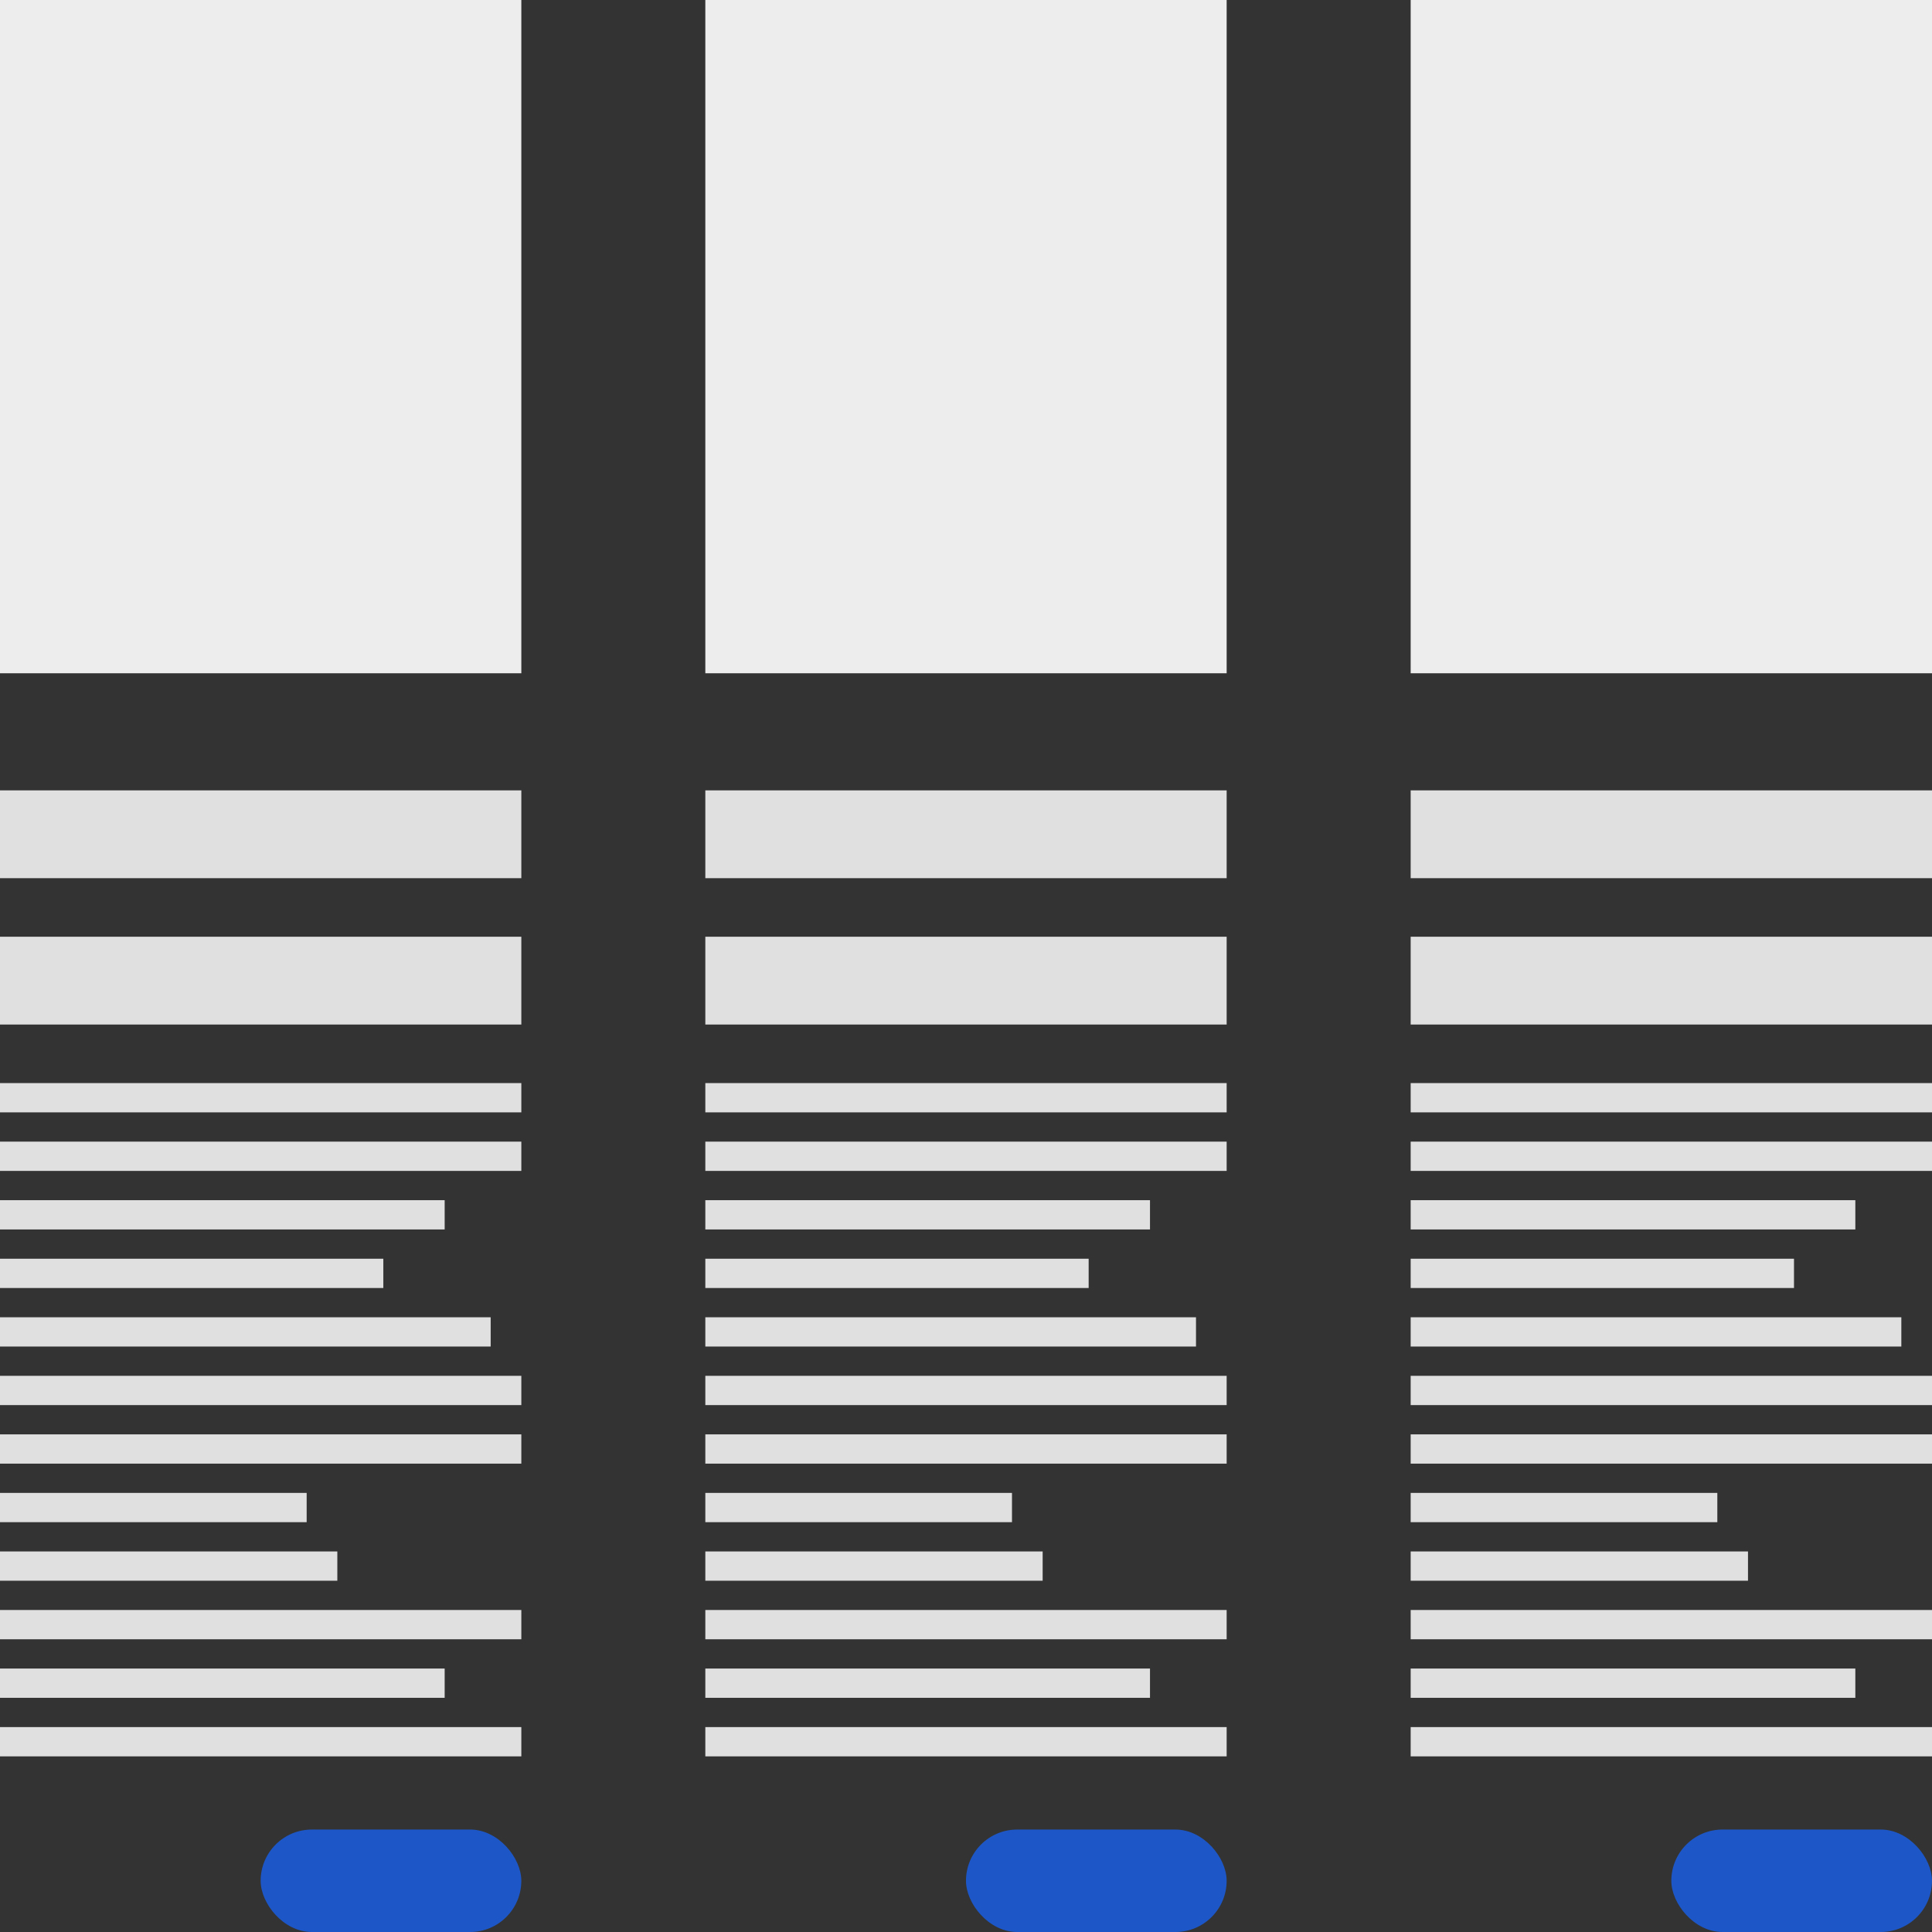 <svg width="132" height="132" viewBox="0 0 132 132" fill="none" xmlns="http://www.w3.org/2000/svg"><rect x="0" y="0" width="132" height="132" fill="#333333" stroke="none"/><rect width="35.619" height="46" fill="#EDEDED"></rect><rect x="17.809" y="125" width="17.809" height="7" rx="3.5" fill="#1D57C7"></rect><rect y="54" width="35.619" height="6" fill="#E0E0E0"></rect><rect y="64" width="35.619" height="6" fill="#E0E0E0"></rect><rect y="74" width="35.619" height="2" fill="#E0E0E0"></rect><rect y="78" width="35.619" height="2" fill="#E0E0E0"></rect><rect y="82" width="30.381" height="2" fill="#E0E0E0"></rect><rect y="86" width="26.19" height="2" fill="#E0E0E0"></rect><rect y="90" width="33.524" height="2" fill="#E0E0E0"></rect><rect y="94" width="35.619" height="2" fill="#E0E0E0"></rect><rect y="98" width="35.619" height="2" fill="#E0E0E0"></rect><rect y="102" width="20.952" height="2" fill="#E0E0E0"></rect><rect y="106" width="23.047" height="2" fill="#E0E0E0"></rect><rect y="110" width="35.619" height="2" fill="#E0E0E0"></rect><rect y="114" width="30.381" height="2" fill="#E0E0E0"></rect><rect y="118" width="35.619" height="2" fill="#E0E0E0"></rect><rect x="48.19" width="35.619" height="46" fill="#EDEDED"></rect><rect x="65.999" y="125" width="17.809" height="7" rx="3.5" fill="#1D57C7"></rect><rect x="48.19" y="54" width="35.619" height="6" fill="#E0E0E0"></rect><rect x="48.19" y="64" width="35.619" height="6" fill="#E0E0E0"></rect><rect x="48.19" y="74" width="35.619" height="2" fill="#E0E0E0"></rect><rect x="48.19" y="78" width="35.619" height="2" fill="#E0E0E0"></rect><rect x="48.19" y="82" width="30.381" height="2" fill="#E0E0E0"></rect><rect x="48.19" y="86" width="26.19" height="2" fill="#E0E0E0"></rect><rect x="48.19" y="90" width="33.524" height="2" fill="#E0E0E0"></rect><rect x="48.19" y="94" width="35.619" height="2" fill="#E0E0E0"></rect><rect x="48.19" y="98" width="35.619" height="2" fill="#E0E0E0"></rect><rect x="48.19" y="102" width="20.952" height="2" fill="#E0E0E0"></rect><rect x="48.19" y="106" width="23.047" height="2" fill="#E0E0E0"></rect><rect x="48.19" y="110" width="35.619" height="2" fill="#E0E0E0"></rect><rect x="48.19" y="114" width="30.381" height="2" fill="#E0E0E0"></rect><rect x="48.19" y="118" width="35.619" height="2" fill="#E0E0E0"></rect><rect x="96.381" width="35.619" height="46" fill="#EDEDED"></rect><rect x="114.19" y="125" width="17.809" height="7" rx="3.5" fill="#1D57C7"></rect><rect x="96.381" y="54" width="35.619" height="6" fill="#E0E0E0"></rect><rect x="96.381" y="64" width="35.619" height="6" fill="#E0E0E0"></rect><rect x="96.381" y="74" width="35.619" height="2" fill="#E0E0E0"></rect><rect x="96.381" y="78" width="35.619" height="2" fill="#E0E0E0"></rect><rect x="96.381" y="82" width="30.381" height="2" fill="#E0E0E0"></rect><rect x="96.381" y="86" width="26.19" height="2" fill="#E0E0E0"></rect><rect x="96.381" y="90" width="33.524" height="2" fill="#E0E0E0"></rect><rect x="96.381" y="94" width="35.619" height="2" fill="#E0E0E0"></rect><rect x="96.381" y="98" width="35.619" height="2" fill="#E0E0E0"></rect><rect x="96.381" y="102" width="20.952" height="2" fill="#E0E0E0"></rect><rect x="96.381" y="106" width="23.047" height="2" fill="#E0E0E0"></rect><rect x="96.381" y="110" width="35.619" height="2" fill="#E0E0E0"></rect><rect x="96.381" y="114" width="30.381" height="2" fill="#E0E0E0"></rect><rect x="96.381" y="118" width="35.619" height="2" fill="#E0E0E0"></rect></svg>
